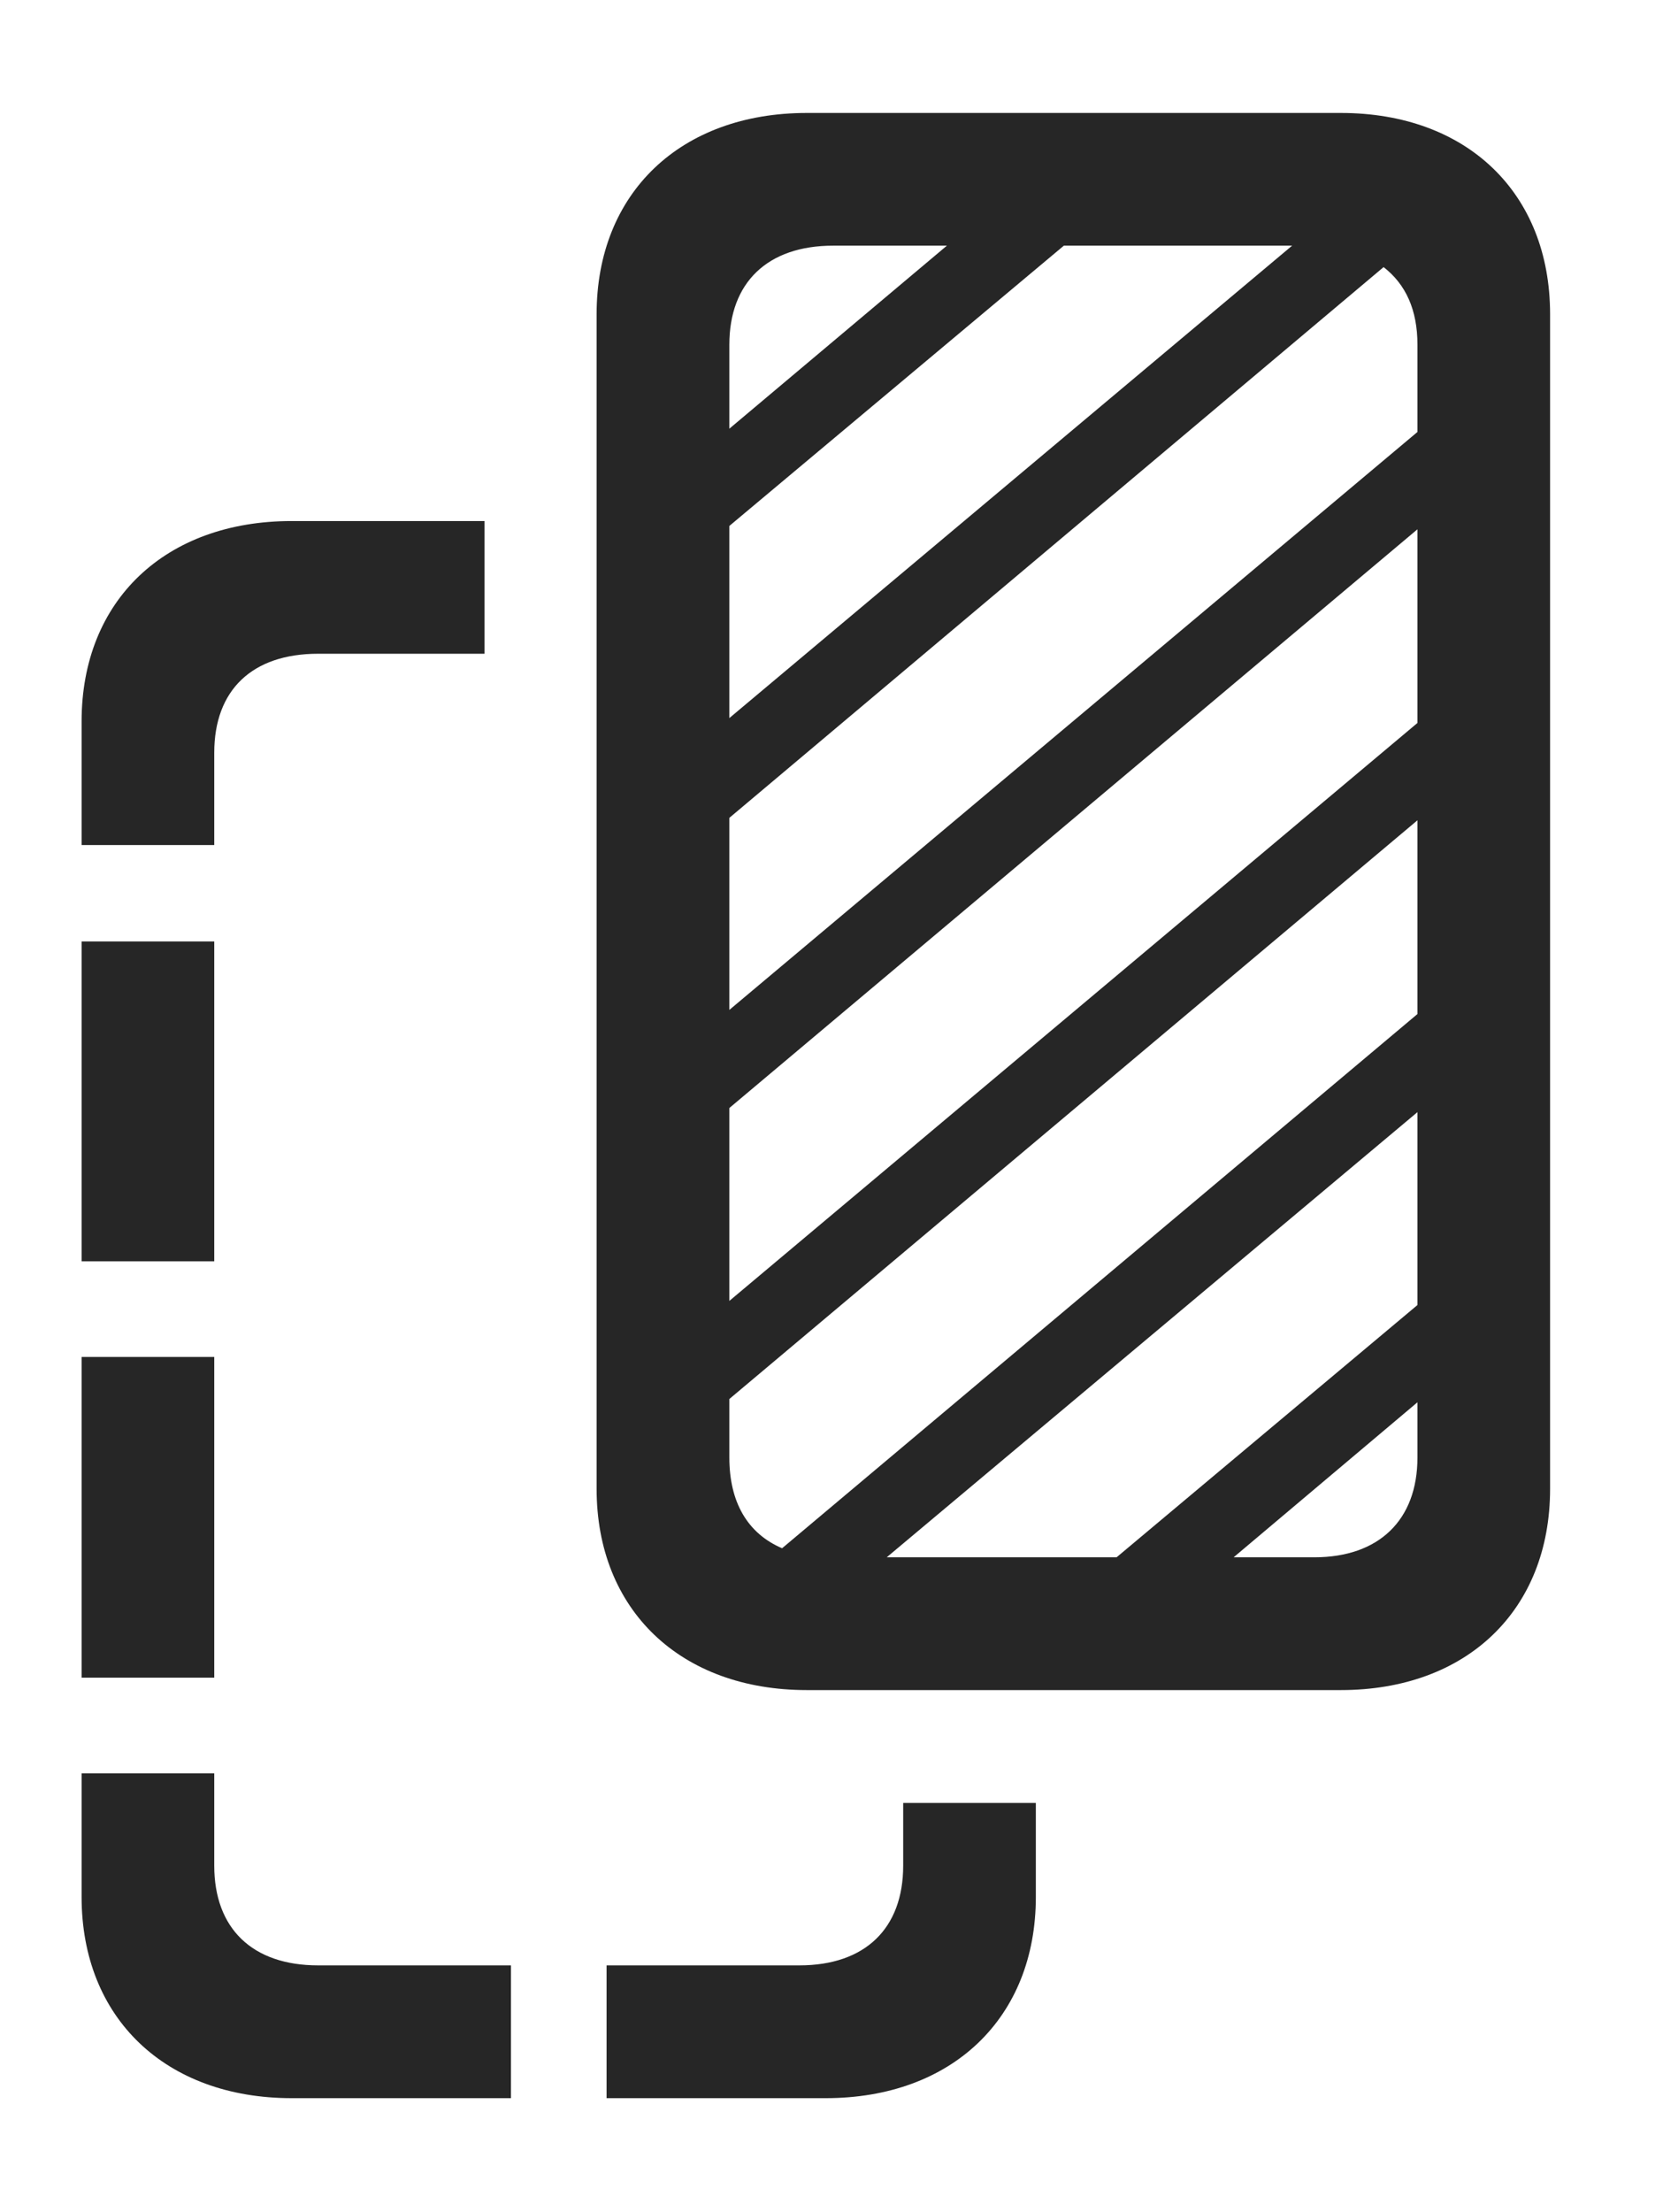 <?xml version="1.0" encoding="UTF-8"?>
<!--Generator: Apple Native CoreSVG 341-->
<!DOCTYPE svg
PUBLIC "-//W3C//DTD SVG 1.1//EN"
       "http://www.w3.org/Graphics/SVG/1.1/DTD/svg11.dtd">
<svg version="1.1" xmlns="http://www.w3.org/2000/svg" xmlns:xlink="http://www.w3.org/1999/xlink" viewBox="0 0 19.707 26.201">
 <g>
  <rect height="26.201" opacity="0" width="19.707" x="0" y="0"/>
  <path d="M2.539 22.1C2.539 22.842 2.988 23.281 3.77 23.281L6.055 23.281L6.055 24.854L3.457 24.854C1.963 24.854 0.967 23.906 0.967 22.471L0.967 21.006L2.539 21.006ZM12.275 22.471C12.275 23.906 11.279 24.854 9.785 24.854L7.188 24.854L7.188 23.281L9.473 23.281C10.254 23.281 10.703 22.842 10.703 22.1L10.703 21.357L12.275 21.357ZM2.539 19.873L0.967 19.873L0.967 16.074L2.539 16.074ZM2.539 14.941L0.967 14.941L0.967 11.152L2.539 11.152ZM5.742 7.744L3.77 7.744C2.988 7.744 2.539 8.174 2.539 8.916L2.539 10.01L0.967 10.01L0.967 8.545C0.967 7.109 1.963 6.172 3.457 6.172L5.742 6.172Z" fill="black" fill-opacity="0.85"/>
  <path d="M9.561 20.02L15.889 20.02C17.383 20.02 18.369 19.072 18.369 17.637L18.369 3.721C18.369 2.285 17.383 1.338 15.889 1.338L9.561 1.338C8.066 1.338 7.07 2.285 7.07 3.721L7.07 17.637C7.07 19.072 8.066 20.02 9.561 20.02ZM10.508 18.447L16.797 13.174L16.797 15.459L13.232 18.447ZM14.619 18.447L16.797 16.611L16.797 17.266C16.797 18.008 16.338 18.447 15.576 18.447ZM9.268 18.34C8.857 18.164 8.643 17.793 8.643 17.266L8.643 16.572L16.797 9.717L16.797 12.012ZM8.643 15.41L8.643 13.125L16.797 6.27L16.797 8.564ZM8.643 11.963L8.643 9.688L16.396 3.164C16.66 3.369 16.797 3.672 16.797 4.082L16.797 5.117ZM8.643 5.078L8.643 4.082C8.643 3.35 9.092 2.91 9.873 2.91L11.221 2.91ZM8.643 8.506L8.643 6.23L12.607 2.91L15.312 2.91Z" fill="black" fill-opacity="0.85"/>
 </g>
</svg>
